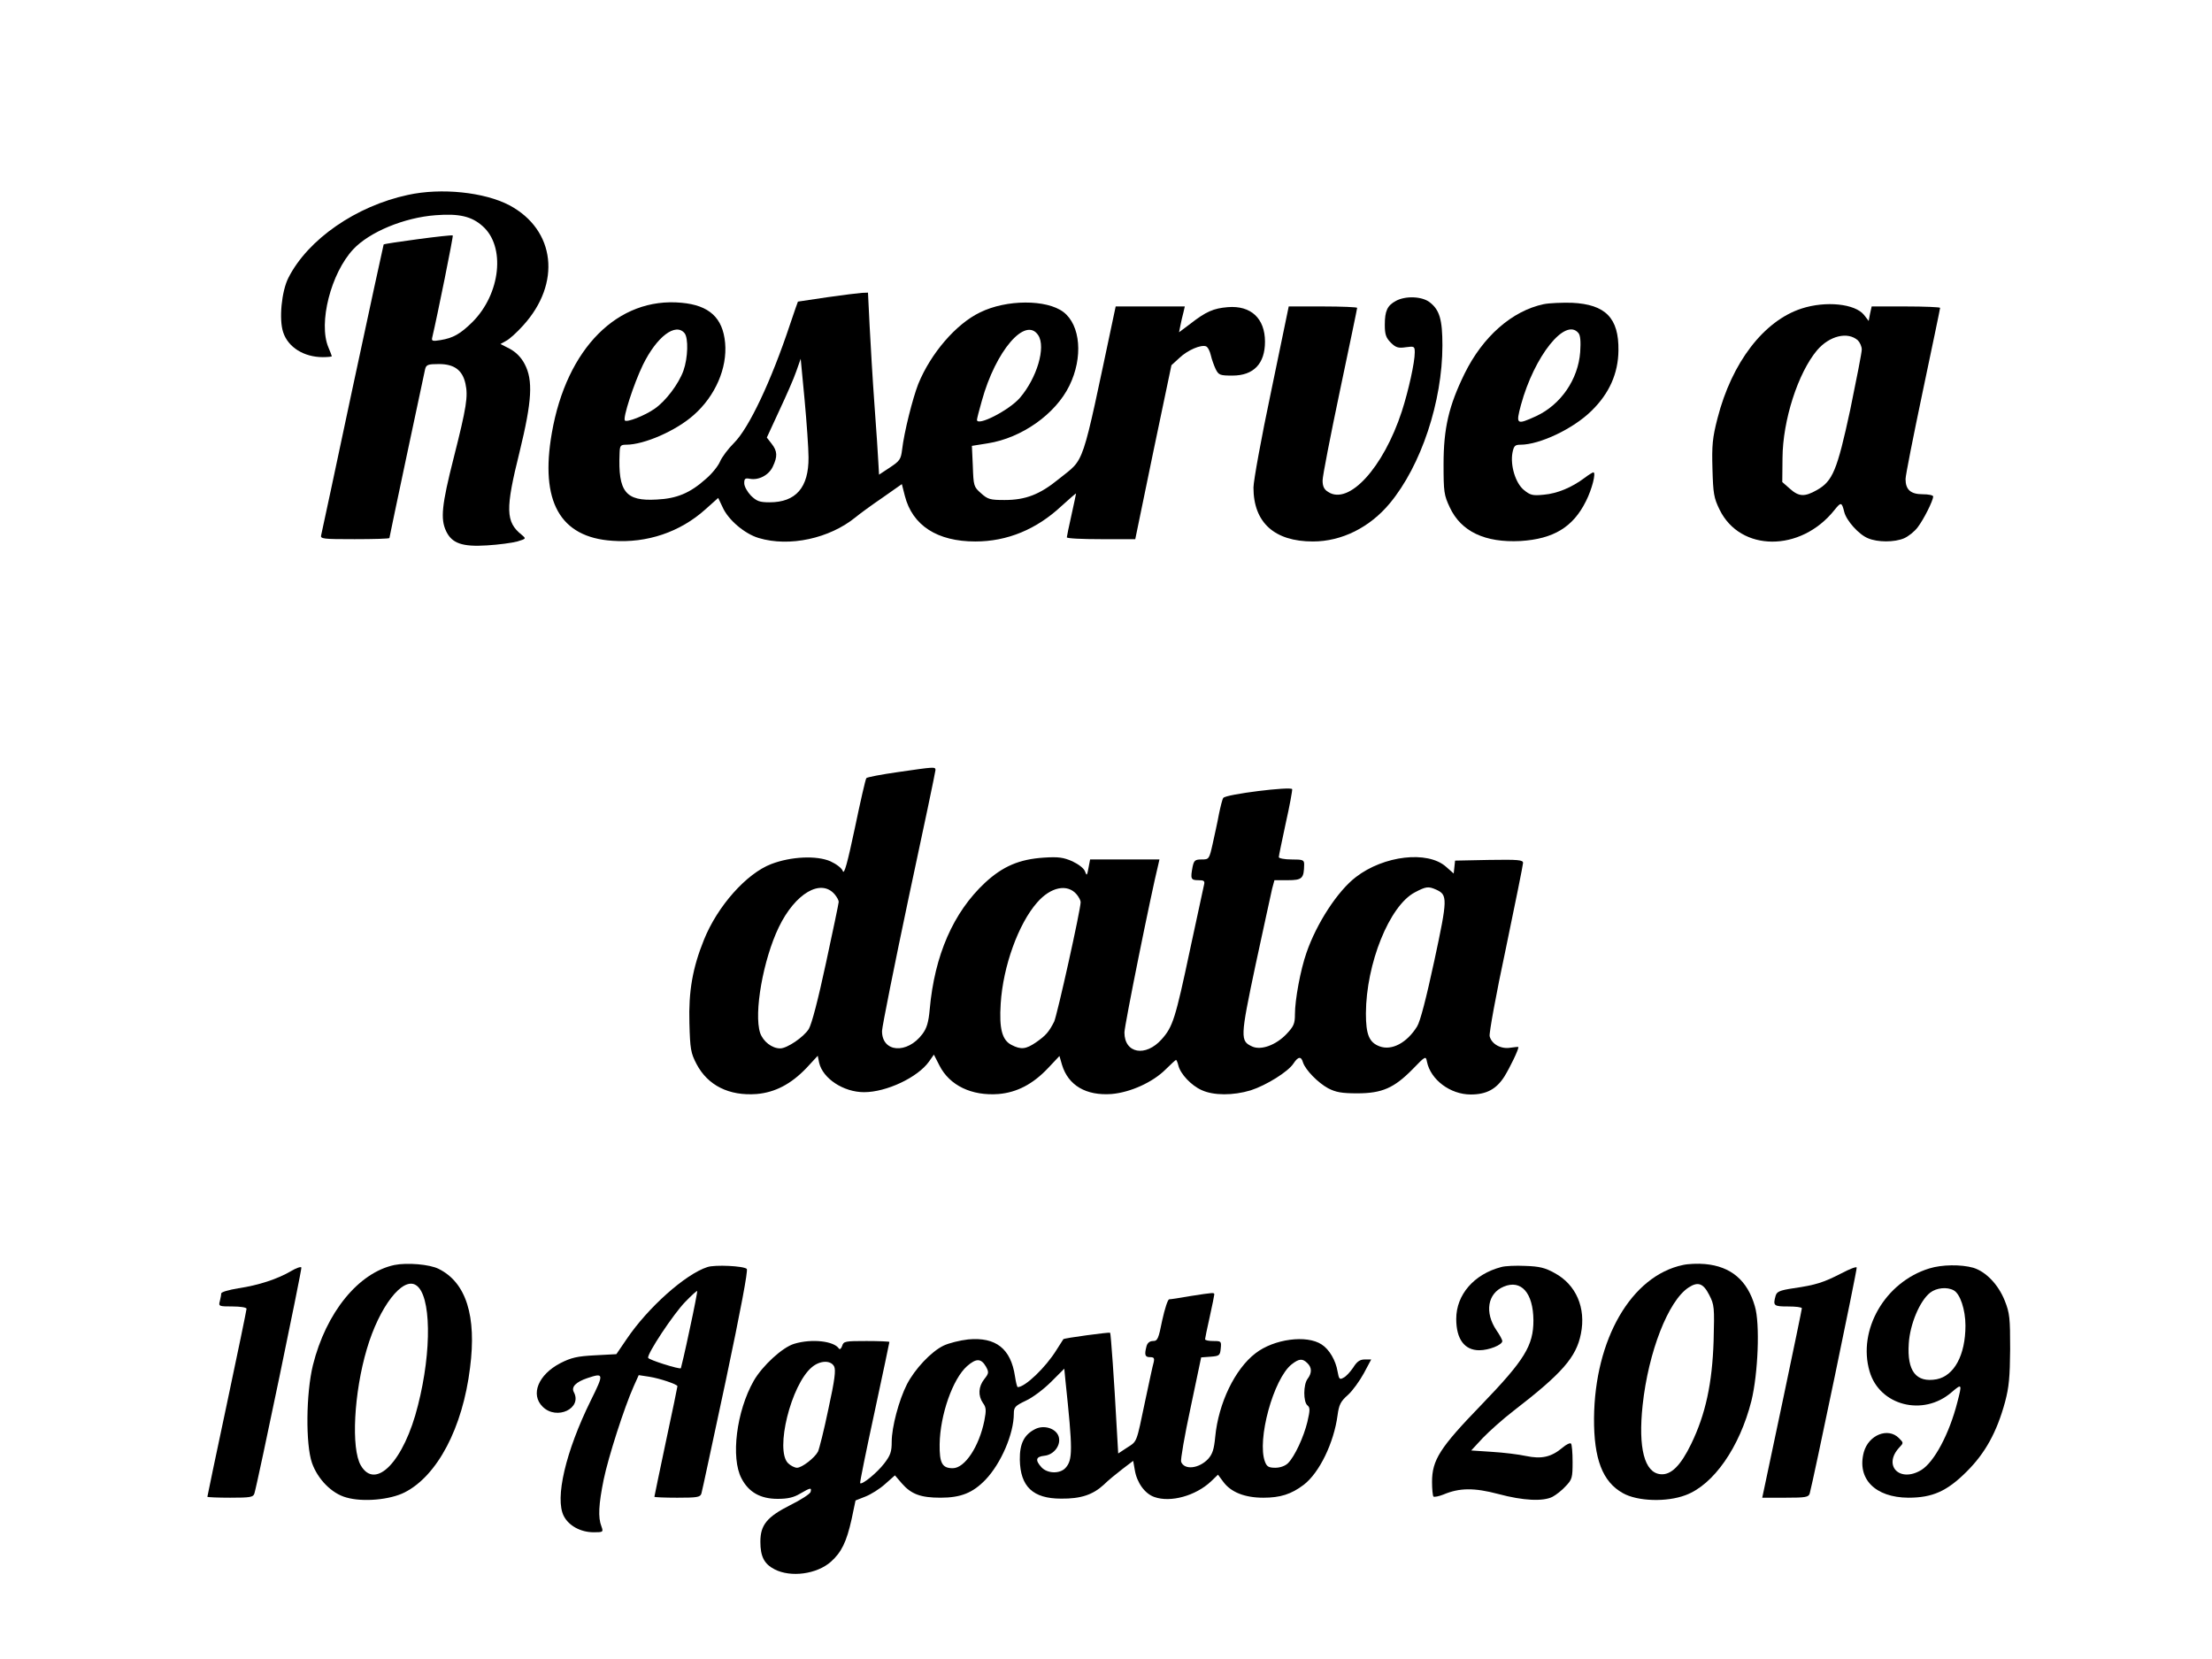 <?xml version="1.0" standalone="no"?>
<!DOCTYPE svg PUBLIC "-//W3C//DTD SVG 20010904//EN"
 "http://www.w3.org/TR/2001/REC-SVG-20010904/DTD/svg10.dtd">
<svg version="1.0" xmlns="http://www.w3.org/2000/svg"
 width="960pt" height="720pt" viewBox="0 0 960 720"
 preserveAspectRatio="xMidYMid meet">
<g transform="translate(0,720) scale(0.1,-0.1)"
fill="#000000" stroke="none">
<path d="M1770 6354 c-224 -48 -433 -192 -518 -359 -30 -58 -42 -181 -23 -237
21 -65 90 -108 172 -108 22 0 39 2 39 4 0 2 -7 20 -15 39 -44 105 11 321 108
425 70 75 221 138 358 148 101 8 156 -5 203 -47 101 -88 79 -294 -44 -417 -52
-51 -83 -69 -138 -78 -36 -6 -40 -4 -36 12 22 93 92 439 89 442 -5 5 -294 -34
-300 -39 -1 -2 -62 -283 -135 -624 -72 -341 -134 -628 -136 -637 -5 -17 7 -18
145 -18 83 0 151 2 151 5 0 4 146 693 155 733 5 19 12 22 60 22 66 0 102 -26
115 -85 12 -55 5 -101 -51 -322 -52 -205 -58 -265 -33 -318 25 -53 70 -69 178
-62 50 3 109 11 131 17 39 12 39 12 19 29 -70 56 -71 111 -9 360 54 221 59
311 22 381 -15 29 -37 51 -64 66 l-41 21 25 14 c14 7 47 37 73 66 167 183 141
415 -59 522 -108 57 -296 77 -441 45z"/>
<path d="M3590 5910 c-69 -10 -126 -19 -127 -19 -1 -1 -16 -45 -34 -98 -82
-247 -179 -452 -244 -516 -25 -25 -52 -61 -60 -80 -8 -19 -35 -53 -61 -75 -69
-62 -127 -86 -214 -90 -135 -8 -168 33 -161 201 1 33 4 37 29 37 78 0 217 61
293 129 93 82 146 203 136 313 -10 109 -69 163 -189 174 -276 26 -499 -197
-563 -565 -52 -297 35 -453 263 -468 150 -11 294 38 403 136 l56 50 19 -40
c24 -55 96 -116 157 -134 133 -40 307 -2 420 90 18 15 70 53 117 85 l84 59 13
-51 c33 -129 141 -198 306 -198 139 0 266 53 374 154 35 32 63 56 63 54 0 -2
-9 -44 -20 -94 -11 -49 -20 -92 -20 -96 0 -5 67 -8 148 -8 l149 0 78 378 79
377 35 32 c36 34 93 58 115 50 8 -3 17 -21 21 -39 4 -18 14 -45 21 -60 13 -26
19 -28 73 -28 92 0 141 52 141 147 0 101 -61 158 -161 150 -62 -5 -95 -19
-164 -73 l-48 -36 6 30 c3 16 9 41 13 56 l6 26 -150 0 -150 0 -10 -47 c-142
-669 -121 -608 -237 -702 -82 -67 -144 -91 -235 -91 -63 0 -73 3 -102 29 -32
28 -33 32 -36 118 l-4 88 69 11 c147 23 294 127 354 250 60 122 49 263 -26
320 -73 55 -247 55 -362 -2 -104 -50 -214 -178 -268 -311 -24 -62 -61 -207
-70 -285 -5 -42 -11 -49 -53 -77 l-47 -31 -3 53 c-1 28 -9 142 -17 252 -8 110
-17 264 -21 343 l-7 142 -26 -1 c-14 -1 -82 -9 -151 -19z m-619 -156 c17 -21
15 -107 -5 -163 -21 -58 -77 -132 -125 -165 -43 -30 -120 -60 -129 -51 -10 10
38 158 78 241 60 123 142 185 181 138z m1535 -9 c34 -52 -6 -186 -80 -272 -47
-54 -186 -125 -186 -95 0 4 9 41 21 82 60 218 190 369 245 285z m-997 -530 c1
-131 -55 -195 -169 -195 -44 0 -56 5 -81 29 -16 17 -29 40 -29 54 0 20 4 23
25 19 38 -7 82 16 99 53 21 44 20 67 -5 99 l-21 27 54 117 c30 64 64 141 74
171 l19 54 17 -179 c9 -98 17 -210 17 -249z"/>
<path d="M6058 5894 c-37 -20 -48 -43 -48 -104 0 -41 5 -56 26 -77 21 -21 32
-25 65 -20 37 5 39 4 39 -23 0 -43 -27 -165 -56 -255 -80 -245 -230 -409 -320
-350 -18 11 -24 25 -24 50 0 19 34 193 75 388 41 195 75 357 75 361 0 3 -67 6
-148 6 l-149 0 -76 -367 c-43 -203 -77 -391 -77 -419 0 -152 91 -234 258 -234
125 0 247 61 334 166 136 164 228 442 228 685 0 111 -12 154 -55 187 -33 26
-105 29 -147 6z"/>
<path d="M6700 5880 c-138 -29 -265 -141 -344 -302 -68 -139 -91 -236 -91
-393 0 -120 2 -134 27 -187 49 -105 153 -154 307 -146 143 9 228 60 284 173
26 51 45 125 32 125 -3 0 -21 -11 -38 -24 -56 -42 -119 -68 -177 -73 -49 -5
-59 -2 -87 21 -36 30 -59 106 -49 161 6 30 11 35 35 35 83 0 229 69 308 147
77 75 116 162 117 262 2 141 -56 200 -202 207 -42 1 -97 -1 -122 -6z m150
-125 c9 -10 11 -37 8 -83 -9 -119 -84 -228 -191 -278 -86 -39 -89 -37 -66 49
58 212 192 380 249 312z"/>
<path d="M7819 5861 c-164 -53 -303 -234 -365 -476 -22 -85 -25 -118 -22 -220
3 -107 6 -126 31 -177 90 -184 352 -185 498 -2 29 36 32 36 43 -8 9 -37 63
-98 103 -114 42 -18 115 -18 157 0 18 8 45 29 59 48 26 34 66 114 67 133 0 6
-21 10 -46 10 -52 0 -74 20 -74 66 0 16 34 187 75 382 41 195 75 357 75 361 0
3 -67 6 -149 6 l-148 0 -7 -31 -6 -32 -20 26 c-39 49 -166 62 -271 28z m244
-138 c9 -9 17 -27 17 -40 0 -13 -23 -130 -50 -261 -57 -264 -76 -310 -145
-349 -53 -30 -78 -29 -117 6 l-33 29 1 104 c1 164 67 369 150 468 54 63 133
82 177 43z"/>
<path d="M3896 3849 c-71 -10 -133 -22 -136 -26 -4 -5 -26 -102 -50 -217 -32
-151 -46 -202 -52 -187 -4 13 -28 31 -54 43 -60 26 -171 21 -257 -12 -107 -41
-233 -182 -292 -329 -49 -121 -67 -223 -63 -361 3 -113 6 -130 31 -178 49 -93
141 -139 261 -130 80 7 149 43 216 113 l49 53 6 -30 c16 -69 106 -128 195
-128 97 0 233 64 282 133 l21 30 24 -47 c44 -87 140 -133 257 -124 80 7 149
43 215 113 l49 52 11 -38 c27 -90 105 -135 215 -127 82 7 179 51 235 107 23
23 43 41 45 41 2 0 7 -11 10 -24 9 -37 56 -87 101 -107 52 -24 137 -24 213 -1
68 22 163 81 186 117 20 30 33 32 41 4 11 -33 65 -88 109 -112 33 -17 58 -22
126 -22 108 0 160 23 240 104 57 59 58 59 63 33 16 -78 101 -142 190 -142 68
0 111 23 146 78 24 39 61 115 61 128 0 1 -16 0 -35 -3 -41 -7 -82 16 -90 50
-3 12 28 183 70 379 41 197 75 365 75 373 0 13 -20 15 -147 13 l-148 -3 -3
-28 -3 -28 -34 30 c-80 70 -269 48 -390 -45 -79 -60 -171 -201 -215 -329 -26
-74 -50 -204 -50 -266 0 -42 -5 -53 -37 -87 -46 -48 -110 -71 -148 -54 -53 24
-53 37 14 354 35 161 67 310 72 331 l10 37 58 0 c63 0 70 8 71 68 0 20 -5 22
-55 22 -30 0 -55 5 -55 10 0 6 14 72 30 147 17 75 29 142 28 148 -4 13 -289
-22 -299 -38 -4 -5 -12 -37 -19 -71 -6 -34 -19 -91 -27 -128 -15 -67 -16 -68
-48 -68 -28 0 -33 -4 -39 -31 -10 -53 -8 -59 24 -59 26 0 30 -3 25 -22 -3 -13
-30 -138 -60 -278 -64 -302 -75 -336 -123 -390 -70 -79 -162 -62 -162 29 0 30
115 600 147 729 l5 22 -150 0 -151 0 -7 -37 c-6 -34 -8 -35 -15 -15 -5 14 -28
31 -55 44 -39 17 -61 20 -123 16 -108 -7 -179 -38 -256 -109 -138 -129 -219
-315 -240 -549 -5 -57 -13 -83 -32 -108 -66 -88 -176 -80 -175 14 1 21 53 282
116 580 64 297 116 546 116 552 0 15 -5 14 -164 -9z m-273 -531 c9 -11 17 -25
17 -32 0 -6 -25 -125 -55 -264 -35 -163 -62 -266 -75 -288 -22 -35 -94 -84
-124 -84 -36 0 -74 30 -87 67 -28 86 13 318 81 459 71 147 183 213 243 142z
m1050 0 c9 -11 17 -26 17 -33 0 -33 -102 -491 -115 -519 -23 -45 -36 -60 -79
-90 -44 -30 -65 -32 -106 -11 -41 21 -54 70 -47 179 10 162 77 347 158 439 59
68 132 83 172 35z m1560 21 c50 -23 50 -38 -8 -308 -35 -162 -61 -264 -75
-286 -44 -71 -110 -106 -163 -86 -45 17 -59 51 -59 143 1 216 102 467 212 525
49 26 59 27 93 12z"/>
<path d="M1712 1710 c-156 -33 -297 -206 -354 -435 -30 -123 -32 -343 -4 -424
25 -71 86 -133 149 -150 72 -21 190 -10 253 22 142 72 252 280 284 541 29 224
-17 370 -136 429 -39 20 -137 28 -192 17z m94 -88 c65 -42 69 -282 8 -521 -60
-242 -184 -371 -248 -261 -43 73 -30 316 26 505 54 184 156 316 214 277z"/>
<path d="M7304 1710 c-224 -47 -383 -322 -386 -665 -1 -177 37 -276 125 -325
63 -36 190 -40 272 -9 122 45 235 208 286 409 29 118 38 336 15 411 -32 112
-104 173 -216 183 -30 3 -74 1 -96 -4z m114 -130 c22 -43 23 -52 19 -200 -6
-184 -35 -318 -97 -446 -46 -95 -88 -137 -134 -132 -69 7 -97 113 -77 300 25
231 111 452 199 510 41 27 64 19 90 -32z"/>
<path d="M1264 1684 c-59 -35 -142 -62 -229 -75 -42 -7 -75 -16 -75 -23 0 -6
-3 -21 -6 -33 -6 -22 -4 -23 55 -23 33 0 61 -4 61 -10 0 -5 -38 -190 -85 -411
-47 -220 -85 -403 -85 -405 0 -2 45 -4 99 -4 86 0 100 2 105 18 15 50 207 974
204 981 -2 5 -22 -2 -44 -15z"/>
<path d="M3070 1701 c-96 -31 -258 -176 -350 -312 l-45 -66 -93 -5 c-77 -4
-103 -10 -150 -34 -96 -50 -131 -136 -77 -189 61 -61 174 -7 135 64 -11 22 9
43 59 60 72 24 73 20 15 -97 -109 -221 -157 -425 -117 -502 22 -42 73 -70 130
-70 41 0 42 1 33 26 -15 38 -12 95 10 203 20 97 89 312 130 404 l22 49 46 -7
c45 -7 122 -33 122 -41 0 -3 -22 -110 -50 -240 -27 -129 -50 -237 -50 -240 0
-2 45 -4 99 -4 86 0 100 2 105 18 3 9 50 230 106 491 64 303 97 478 91 484
-13 13 -139 19 -171 8z m-77 -271 c-19 -91 -37 -166 -38 -168 -5 -6 -139 36
-142 45 -6 16 110 191 161 243 27 28 50 49 52 47 1 -1 -13 -76 -33 -167z"/>
<path d="M6515 1701 c-118 -31 -195 -120 -195 -225 0 -88 36 -136 100 -136 42
0 100 23 100 40 0 5 -11 26 -25 46 -53 78 -39 161 31 190 76 32 128 -27 129
-146 0 -110 -38 -172 -226 -367 -180 -186 -214 -239 -214 -335 0 -31 3 -59 6
-63 4 -3 24 1 44 9 69 29 132 30 238 2 108 -29 194 -33 235 -12 15 8 41 28 57
46 28 29 30 37 30 105 0 40 -3 77 -7 80 -4 4 -21 -4 -37 -18 -49 -41 -91 -50
-158 -36 -32 7 -98 15 -148 18 l-90 6 50 54 c28 29 88 83 135 119 210 162 271
232 291 333 23 113 -21 214 -114 264 -41 23 -66 29 -127 31 -41 2 -88 0 -105
-5z"/>
<path d="M7990 1673 c-76 -39 -110 -50 -207 -64 -60 -9 -72 -15 -77 -33 -12
-43 -8 -46 54 -46 33 0 60 -3 60 -8 0 -4 -36 -178 -80 -387 -44 -209 -83 -392
-86 -407 l-6 -28 101 0 c86 0 100 2 105 18 14 49 207 975 204 981 -2 5 -32 -7
-68 -26z"/>
<path d="M8373 1695 c-192 -59 -312 -267 -259 -447 43 -148 232 -197 355 -91
46 39 47 39 26 -42 -35 -138 -101 -261 -157 -295 -93 -56 -167 19 -96 97 20
21 20 21 -1 42 -47 47 -131 14 -152 -61 -31 -116 49 -197 193 -198 105 0 168
28 254 114 80 80 130 170 166 302 17 64 21 108 22 229 0 134 -2 156 -23 209
-28 71 -82 127 -137 144 -53 15 -137 14 -191 -3z m106 -95 c28 -15 51 -84 51
-153 0 -128 -49 -218 -125 -233 -89 -16 -129 35 -121 155 5 84 48 186 93 221
27 21 73 26 102 10z"/>
<path d="M5165 1575 c-44 -8 -85 -14 -91 -14 -6 -1 -19 -41 -30 -91 -16 -80
-20 -90 -40 -90 -14 0 -24 -8 -28 -22 -10 -38 -7 -48 15 -48 17 0 20 -4 16
-22 -4 -13 -20 -88 -37 -168 -39 -186 -34 -174 -79 -203 l-38 -25 -7 121 c-10
190 -25 399 -28 403 -4 3 -199 -23 -203 -28 -1 -2 -15 -23 -30 -47 -47 -76
-136 -161 -168 -161 -3 0 -8 21 -12 47 -18 120 -83 171 -203 160 -36 -4 -84
-16 -107 -27 -54 -26 -125 -102 -159 -168 -35 -69 -66 -186 -66 -249 0 -43 -5
-59 -33 -95 -30 -39 -95 -93 -104 -85 -2 2 26 140 62 306 36 167 65 305 65
307 0 2 -45 4 -99 4 -93 0 -100 -1 -106 -21 -4 -12 -10 -17 -14 -12 -21 33
-118 44 -194 21 -51 -15 -138 -95 -176 -161 -75 -132 -100 -334 -53 -423 31
-60 82 -89 157 -89 44 0 70 6 98 23 45 26 50 27 45 7 -2 -8 -41 -34 -88 -57
-101 -51 -130 -86 -130 -159 0 -65 17 -97 62 -120 70 -36 183 -21 244 33 46
41 68 86 90 185 l17 81 43 17 c23 9 62 33 85 54 l43 38 30 -35 c41 -47 82 -62
168 -62 88 0 140 21 195 78 67 70 123 199 123 287 0 28 6 34 52 56 29 13 78
50 110 82 l57 57 5 -52 c32 -302 32 -344 0 -379 -24 -26 -78 -25 -104 3 -28
31 -25 46 12 50 43 4 75 48 62 85 -12 34 -63 50 -101 31 -48 -24 -68 -63 -67
-133 2 -117 57 -169 179 -169 86 -1 138 17 185 60 19 19 56 49 82 69 l46 35 7
-40 c9 -55 44 -103 85 -117 70 -25 179 5 246 68 l30 29 23 -31 c33 -45 93 -69
174 -69 73 0 121 15 175 56 68 52 131 182 147 302 6 45 13 60 45 88 20 18 51
61 69 94 l32 60 -28 0 c-21 0 -34 -9 -50 -35 -13 -19 -31 -39 -42 -44 -17 -10
-20 -7 -26 27 -8 48 -36 96 -69 117 -65 43 -207 24 -287 -38 -89 -68 -161
-216 -175 -363 -5 -54 -12 -75 -31 -96 -40 -42 -103 -49 -117 -12 -3 8 15 114
41 234 l46 219 41 3 c38 3 41 5 44 36 3 31 2 32 -32 32 -20 0 -36 3 -36 8 0 4
9 47 20 96 11 50 20 94 20 98 0 9 -2 9 -105 -7z m-886 -306 c13 -24 13 -29 -7
-54 -26 -33 -28 -72 -6 -104 14 -19 15 -31 6 -77 -23 -113 -85 -206 -137 -206
-46 0 -58 22 -57 104 2 128 57 284 119 339 40 35 61 34 82 -2z m1395 15 c20
-19 20 -43 1 -68 -19 -25 -19 -100 -1 -115 12 -10 12 -20 0 -72 -16 -66 -55
-150 -84 -179 -12 -12 -34 -20 -55 -20 -29 0 -37 5 -45 26 -36 94 37 361 116
423 32 25 47 26 68 5z m-2054 -14 c8 -16 3 -58 -25 -186 -19 -92 -40 -174 -45
-184 -15 -28 -70 -70 -91 -70 -10 0 -28 9 -39 20 -57 57 13 340 103 416 35 30
82 32 97 4z"/>
</g>
</svg>
